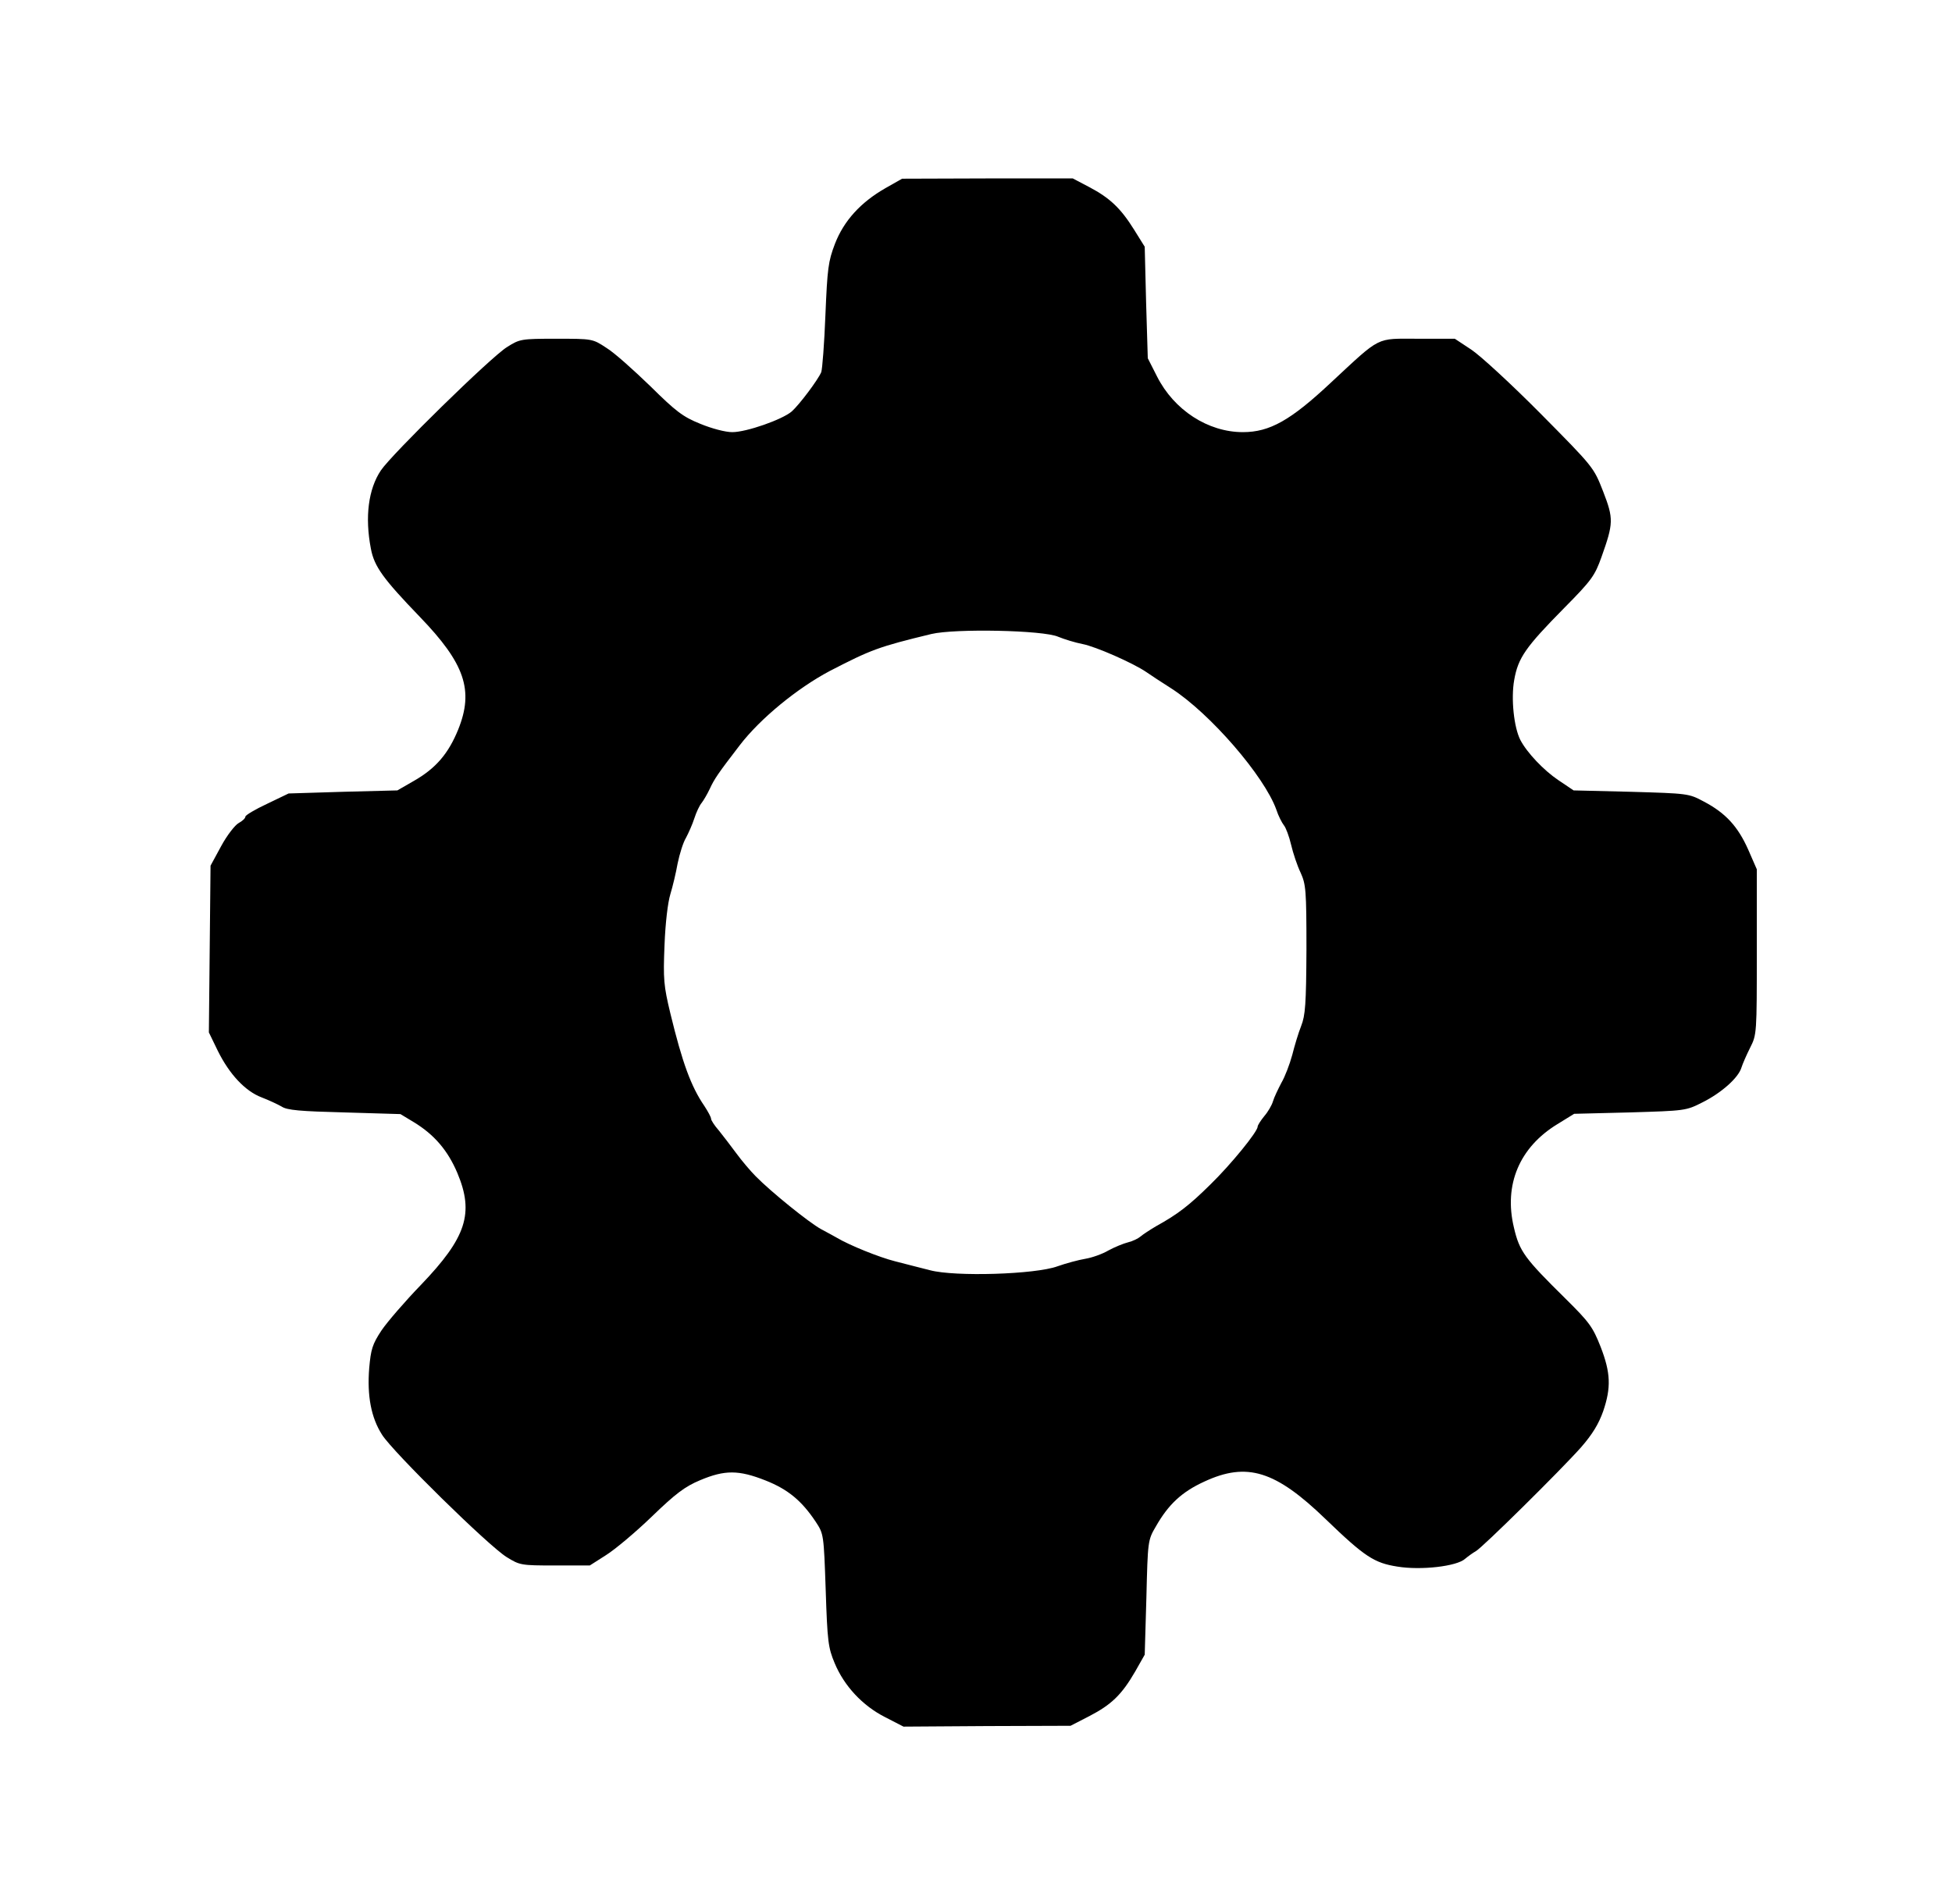  <svg version="1.0" xmlns="http://www.w3.org/2000/svg" width="700pt" height="683pt" viewBox="0 0 700 683" preserveAspectRatio="xMidYMid meet">
<g transform="translate(0,683) scale(0.1,-0.1)" fill="#000000" stroke="none">
<path d="M3175 6155 c-89 -51 -149 -117 -181 -200 -24 -63 -27 -88 -34 -255
-4 -102 -11 -194 -15 -205 -12 -28 -78 -116 -106 -141 -34 -29 -162 -74 -213
-74 -25 0 -74 13 -115 30 -62 25 -87 44 -179 135 -59 57 -129 120 -157 137
-50 33 -50 33 -180 33 -127 0 -131 -1 -177 -30 -58 -36 -412 -383 -452 -442
-45 -67 -58 -167 -36 -281 12 -64 44 -108 176 -245 161 -167 194 -263 137
-404 -35 -86 -80 -139 -159 -184 l-59 -34 -195 -5 -195 -6 -77 -37 c-43 -20
-78 -41 -78 -46 0 -6 -11 -16 -24 -23 -13 -7 -42 -44 -63 -83 l-38 -70 -3
-299 -3 -299 32 -66 c42 -85 99 -145 157 -167 26 -10 58 -25 72 -33 19 -13 67
-17 225 -21 l201 -6 48 -29 c74 -45 122 -102 156 -182 61 -145 32 -232 -130
-401 -57 -59 -121 -133 -142 -164 -33 -50 -38 -68 -44 -135 -8 -100 7 -178 46
-239 39 -62 382 -399 447 -439 47 -29 51 -30 173 -30 l125 0 58 37 c32 20 106
82 164 138 86 83 119 108 174 131 88 37 138 37 234 -1 81 -32 130 -73 180
-148 29 -44 29 -45 36 -245 6 -185 9 -207 32 -262 34 -82 100 -153 181 -194
l66 -34 300 2 299 1 68 35 c79 41 116 77 164 160 l34 60 6 205 c5 202 5 206
34 255 45 79 93 124 174 161 153 71 255 39 435 -135 140 -135 174 -157 257
-170 85 -14 214 1 243 28 12 10 29 22 38 27 23 12 304 290 377 372 42 48 64
85 80 130 29 85 27 138 -9 231 -28 71 -40 88 -125 172 -148 146 -166 170 -186
256 -37 154 20 288 156 371 l60 37 200 5 c198 6 201 6 260 36 68 34 129 88
140 125 4 13 18 45 31 71 24 47 24 52 24 343 l0 297 -31 71 c-37 83 -81 131
-159 172 -54 29 -57 29 -261 35 l-206 5 -55 37 c-52 35 -112 98 -136 144 -23
45 -34 148 -22 215 14 80 41 118 180 259 98 99 109 115 133 182 43 121 44 137
6 235 -34 87 -34 87 -224 279 -104 105 -217 209 -249 230 l-59 39 -132 0
c-153 0 -130 12 -313 -158 -144 -135 -219 -177 -315 -177 -125 0 -247 79 -308
200 l-33 65 -6 200 -5 200 -38 61 c-48 77 -87 114 -161 153 l-59 31 -306 0
-306 -1 -60 -34z m620 -1609 c22 -9 61 -21 87 -26 47 -9 181 -68 228 -100 14
-10 54 -36 90 -59 140 -90 334 -315 377 -435 7 -22 20 -47 27 -56 7 -8 19 -40
26 -70 7 -30 22 -75 34 -100 19 -42 21 -62 21 -275 -1 -197 -4 -237 -19 -275
-10 -25 -24 -72 -32 -104 -9 -33 -26 -78 -39 -100 -12 -23 -26 -52 -30 -66 -4
-14 -18 -38 -31 -53 -13 -16 -24 -33 -24 -38 0 -18 -96 -136 -170 -208 -75
-74 -116 -106 -194 -149 -22 -13 -48 -30 -56 -37 -8 -7 -28 -17 -45 -21 -16
-4 -48 -17 -70 -29 -22 -13 -59 -26 -83 -30 -24 -4 -69 -16 -100 -27 -79 -29
-367 -38 -457 -14 -33 8 -89 23 -125 32 -56 14 -163 57 -210 85 -8 5 -33 18
-55 30 -44 24 -180 134 -235 190 -19 19 -51 57 -70 83 -19 26 -47 62 -62 81
-16 18 -28 37 -28 42 0 6 -11 26 -24 46 -48 70 -79 155 -122 332 -24 100 -26
122 -21 245 3 80 12 154 21 183 8 26 20 76 26 110 7 34 20 76 30 92 9 17 23
48 30 70 7 22 19 47 26 55 7 9 20 31 29 50 17 37 31 57 107 156 74 97 208 206
323 267 149 77 175 87 365 133 84 20 402 14 455 -10z"></path>
</g>
</svg>